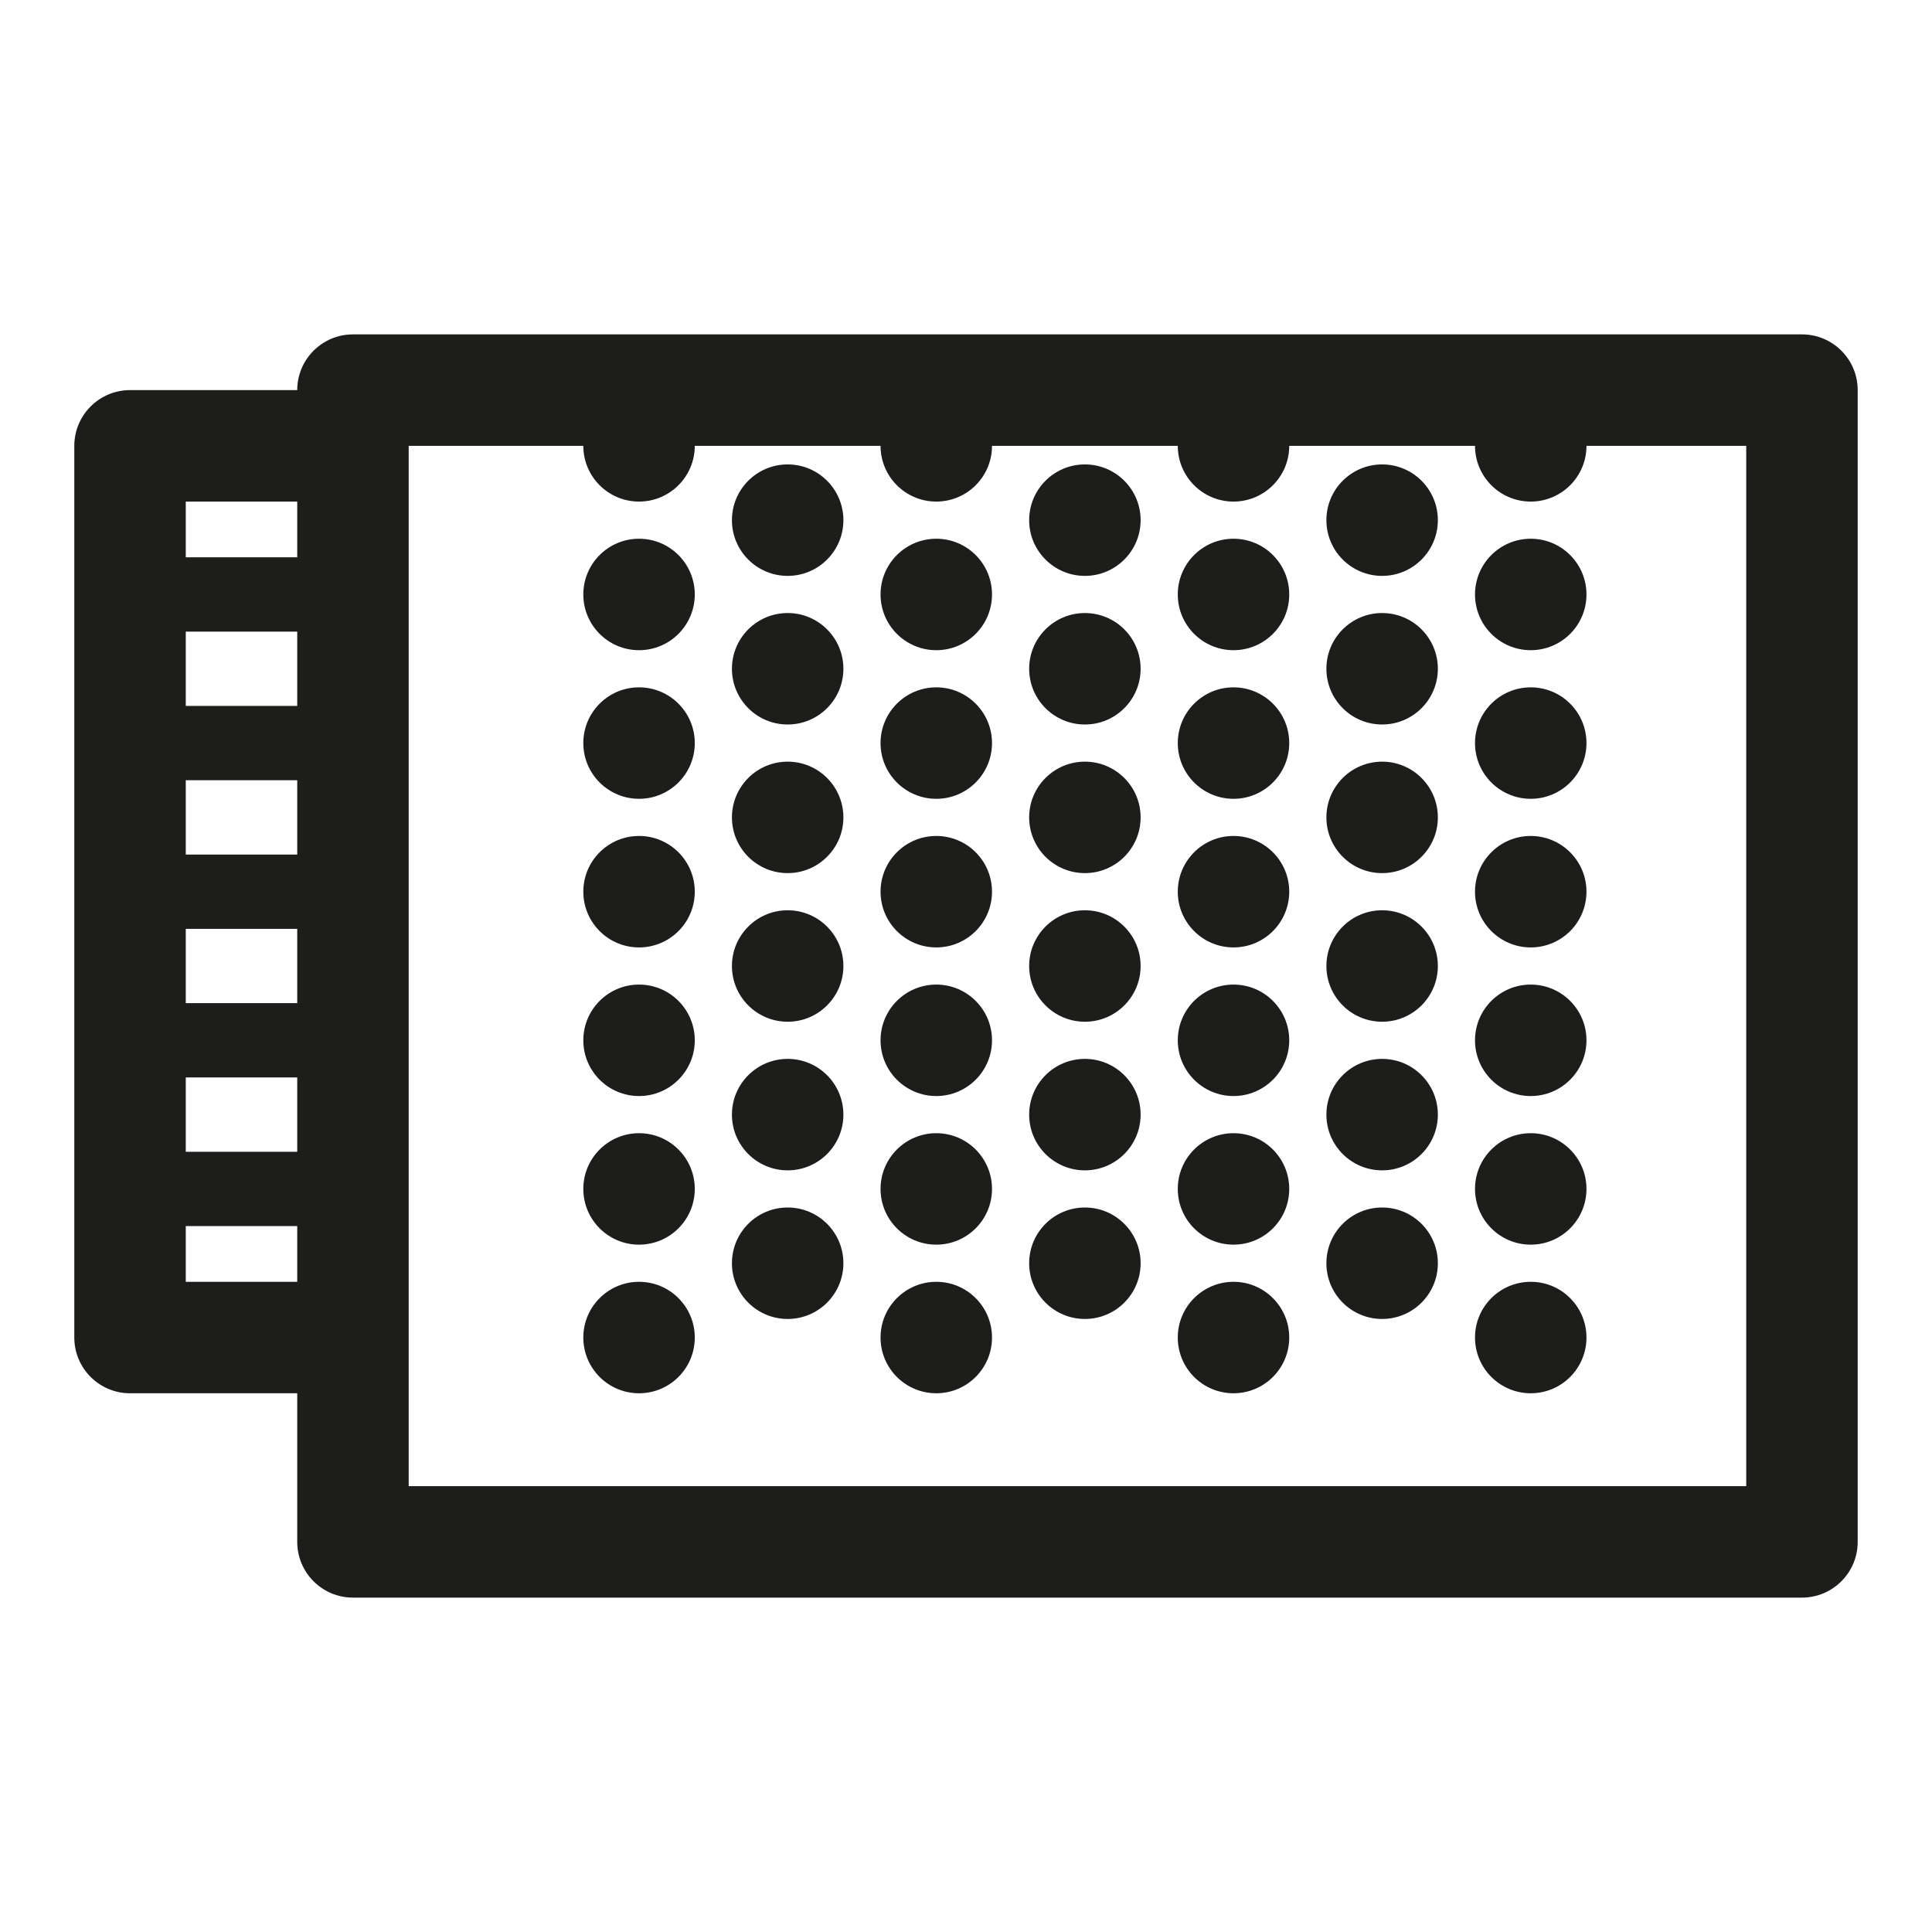 <?xml version="1.0" ?><svg enable-background="new 0 0 26 26" id="Слой_1" version="1.1" viewBox="0 0 26 26" xml:space="preserve" xmlns="http://www.w3.org/2000/svg" xmlns:xlink="http://www.w3.org/1999/xlink"><g><path d="M24.25,4.5H4.75C4.336,4.5,4,4.836,4,5.25H1.75C1.336,5.25,1,5.586,1,6v12   c0,0.414,0.336,0.75,0.75,0.75H4v2c0,0.414,0.336,0.75,0.75,0.75h19.5c0.414,0,0.75-0.336,0.75-0.75V5.25   C25,4.836,24.664,4.5,24.25,4.5z M8.6,6.75c0.414,0,0.75-0.336,0.75-0.75h2.5   c0,0.414,0.336,0.75,0.75,0.75c0.414,0,0.75-0.336,0.75-0.75h2.5c0,0.414,0.336,0.75,0.75,0.75   c0.414,0,0.75-0.336,0.75-0.75h2.5c0,0.414,0.336,0.75,0.75,0.75c0.414,0,0.75-0.336,0.75-0.75H23.5v14   h-18V6h2.35C7.85,6.414,8.186,6.75,8.6,6.75z M4,11.5H2.5v-1H4V11.5z M2.5,12.5H4v1H2.5V12.5z M4,9.5H2.5   v-1H4V9.5z M2.5,14.5H4v1H2.5V14.5z M4,7.5H2.5V6.75H4V7.5z M2.5,17.25V16.5H4v0.75H2.5z" fill="#1D1D1B"/><circle cx="8.6" cy="8" fill="#1D1D1B" r="0.75"/><circle cx="8.6" cy="10" fill="#1D1D1B" r="0.75"/><circle cx="8.6" cy="12" fill="#1D1D1B" r="0.75"/><circle cx="8.6" cy="14" fill="#1D1D1B" r="0.75"/><circle cx="8.6" cy="16" fill="#1D1D1B" r="0.75"/><circle cx="10.6" cy="7" fill="#1D1D1B" r="0.75"/><circle cx="10.6" cy="9" fill="#1D1D1B" r="0.75"/><circle cx="10.6" cy="11" fill="#1D1D1B" r="0.75"/><circle cx="10.6" cy="13" fill="#1D1D1B" r="0.75"/><circle cx="10.6" cy="15" fill="#1D1D1B" r="0.75"/><circle cx="12.6" cy="8" fill="#1D1D1B" r="0.75"/><circle cx="12.6" cy="10" fill="#1D1D1B" r="0.75"/><circle cx="12.6" cy="12" fill="#1D1D1B" r="0.75"/><circle cx="12.6" cy="14" fill="#1D1D1B" r="0.75"/><circle cx="8.6" cy="18" fill="#1D1D1B" r="0.75"/><circle cx="10.6" cy="17" fill="#1D1D1B" r="0.75"/><circle cx="12.6" cy="16" fill="#1D1D1B" r="0.75"/><circle cx="12.6" cy="18" fill="#1D1D1B" r="0.75"/><circle cx="14.6" cy="7" fill="#1D1D1B" r="0.75"/><circle cx="14.6" cy="9" fill="#1D1D1B" r="0.75"/><circle cx="14.6" cy="11" fill="#1D1D1B" r="0.75"/><circle cx="14.6" cy="13" fill="#1D1D1B" r="0.75"/><circle cx="14.6" cy="15" fill="#1D1D1B" r="0.75"/><circle cx="16.6" cy="8" fill="#1D1D1B" r="0.75"/><circle cx="16.6" cy="10" fill="#1D1D1B" r="0.75"/><circle cx="16.6" cy="12" fill="#1D1D1B" r="0.75"/><circle cx="16.6" cy="14" fill="#1D1D1B" r="0.75"/><circle cx="14.6" cy="17" fill="#1D1D1B" r="0.75"/><circle cx="16.6" cy="16" fill="#1D1D1B" r="0.75"/><circle cx="16.6" cy="18" fill="#1D1D1B" r="0.75"/><circle cx="18.6" cy="7" fill="#1D1D1B" r="0.75"/><circle cx="18.6" cy="9" fill="#1D1D1B" r="0.75"/><circle cx="18.6" cy="11" fill="#1D1D1B" r="0.75"/><circle cx="18.6" cy="13" fill="#1D1D1B" r="0.75"/><circle cx="18.6" cy="15" fill="#1D1D1B" r="0.75"/><circle cx="20.6" cy="8" fill="#1D1D1B" r="0.75"/><circle cx="20.6" cy="10" fill="#1D1D1B" r="0.75"/><circle cx="20.6" cy="12" fill="#1D1D1B" r="0.75"/><circle cx="20.6" cy="14" fill="#1D1D1B" r="0.75"/><circle cx="18.6" cy="17" fill="#1D1D1B" r="0.75"/><circle cx="20.6" cy="16" fill="#1D1D1B" r="0.75"/><circle cx="20.6" cy="18" fill="#1D1D1B" r="0.75"/></g></svg>